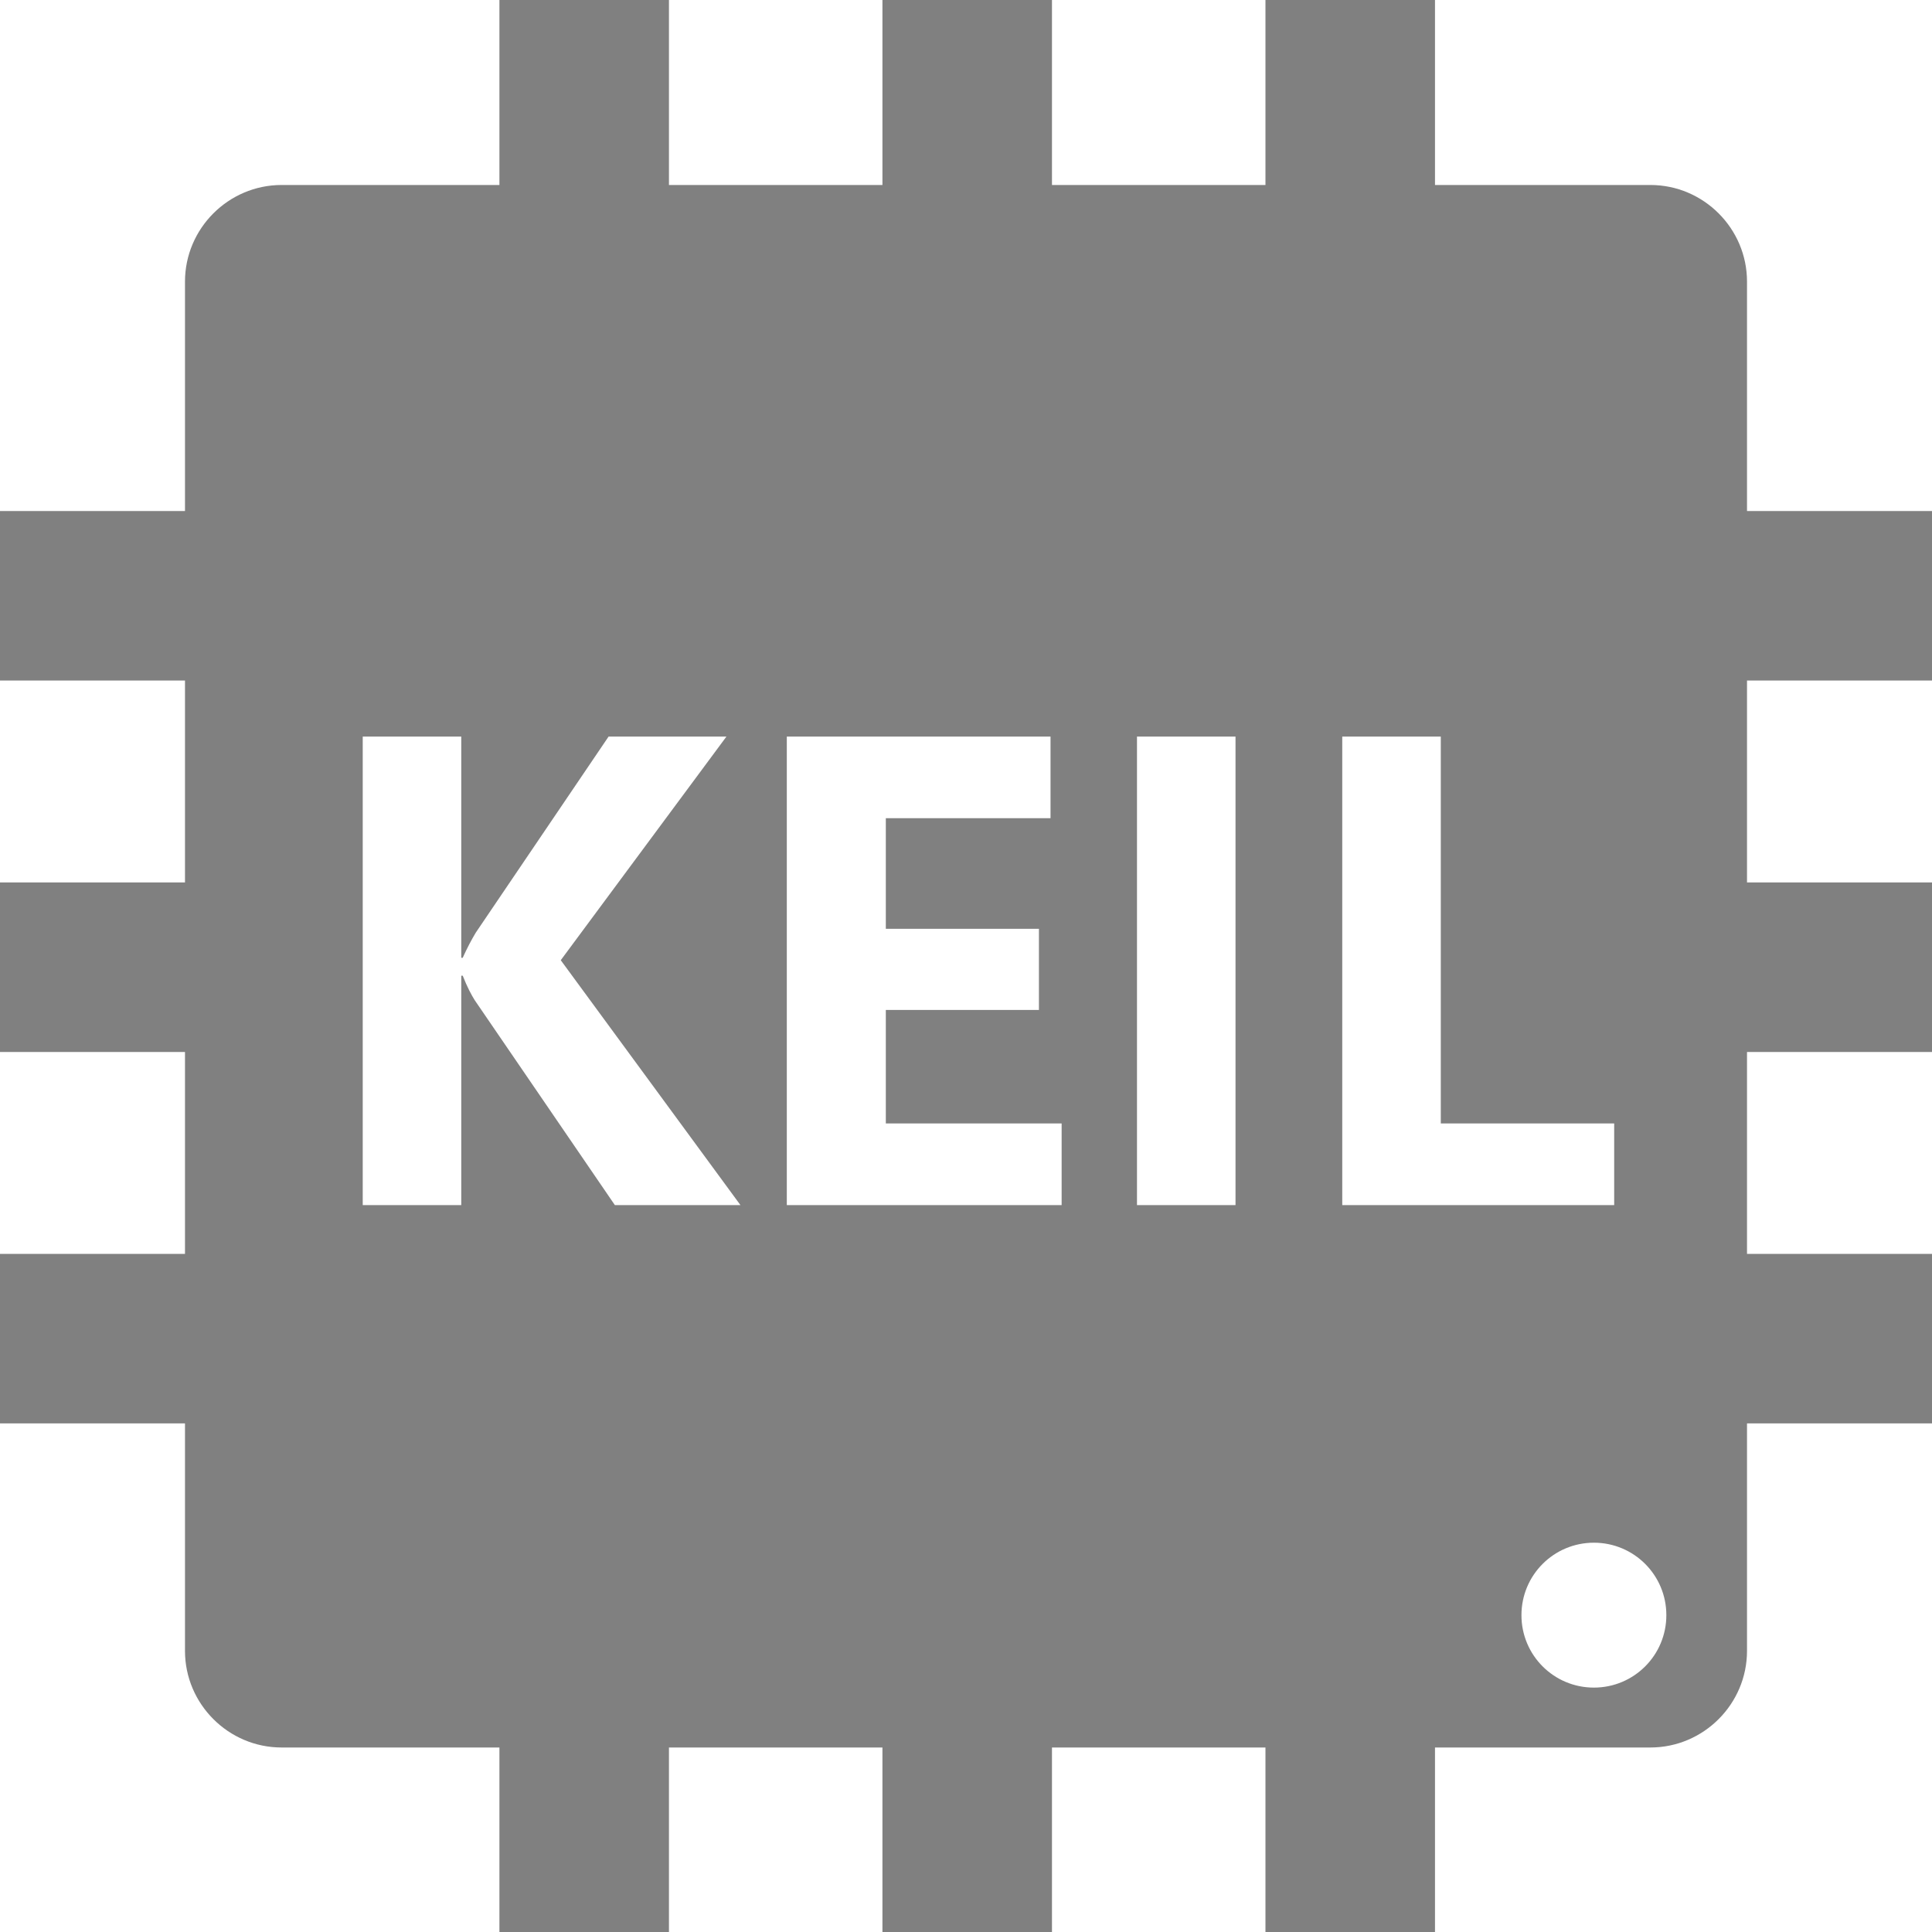 <?xml version="1.0" encoding="UTF-8"?><svg id="_图层_1" xmlns="http://www.w3.org/2000/svg" viewBox="0 0 40 40"><path d="M40,14.09v-3.51h-3.83v-4.75c0-1.1-.9-2-2-2h-4.46V0h-3.51v3.83h-4.42V0h-3.51v3.83h-4.42V0h-3.51v3.83h-4.51c-1.1,0-2,.9-2,2v4.75H0v3.51h3.83v4.18H0v3.51h3.83v4.18H0v3.51h3.83v4.71c0,1.1.9,2,2,2h4.51v3.83h3.51v-3.83h4.42v3.83h3.51v-3.83h4.42v3.83h3.51v-3.83h4.46c1.1,0,2-.9,2-2v-4.71h3.83v-3.51h-3.83v-4.18h3.83v-3.51h-3.83v-4.18h3.83ZM12.73,24.95l-2.9-4.24c-.07-.11-.16-.28-.25-.51h-.03v4.75h-2.04v-9.7h2.04v4.58h.03c.09-.2.18-.37.27-.52l2.75-4.06h2.44l-3.43,4.63,3.72,5.07h-2.59ZM21.97,24.95h-5.68v-9.7h5.46v1.69h-3.41v2.29h3.17v1.68h-3.17v2.35h3.64v1.69ZM25.58,24.95h-2.04v-9.7h2.04v9.7ZM27.79,24.95v-9.7h2.04v8.01h3.59v1.69h-5.63ZM33,34.94c-.83,0-1.5-.67-1.5-1.5s.67-1.5,1.5-1.5,1.5.67,1.5,1.5-.67,1.5-1.5,1.5Z" style="fill:gray;"/></svg>